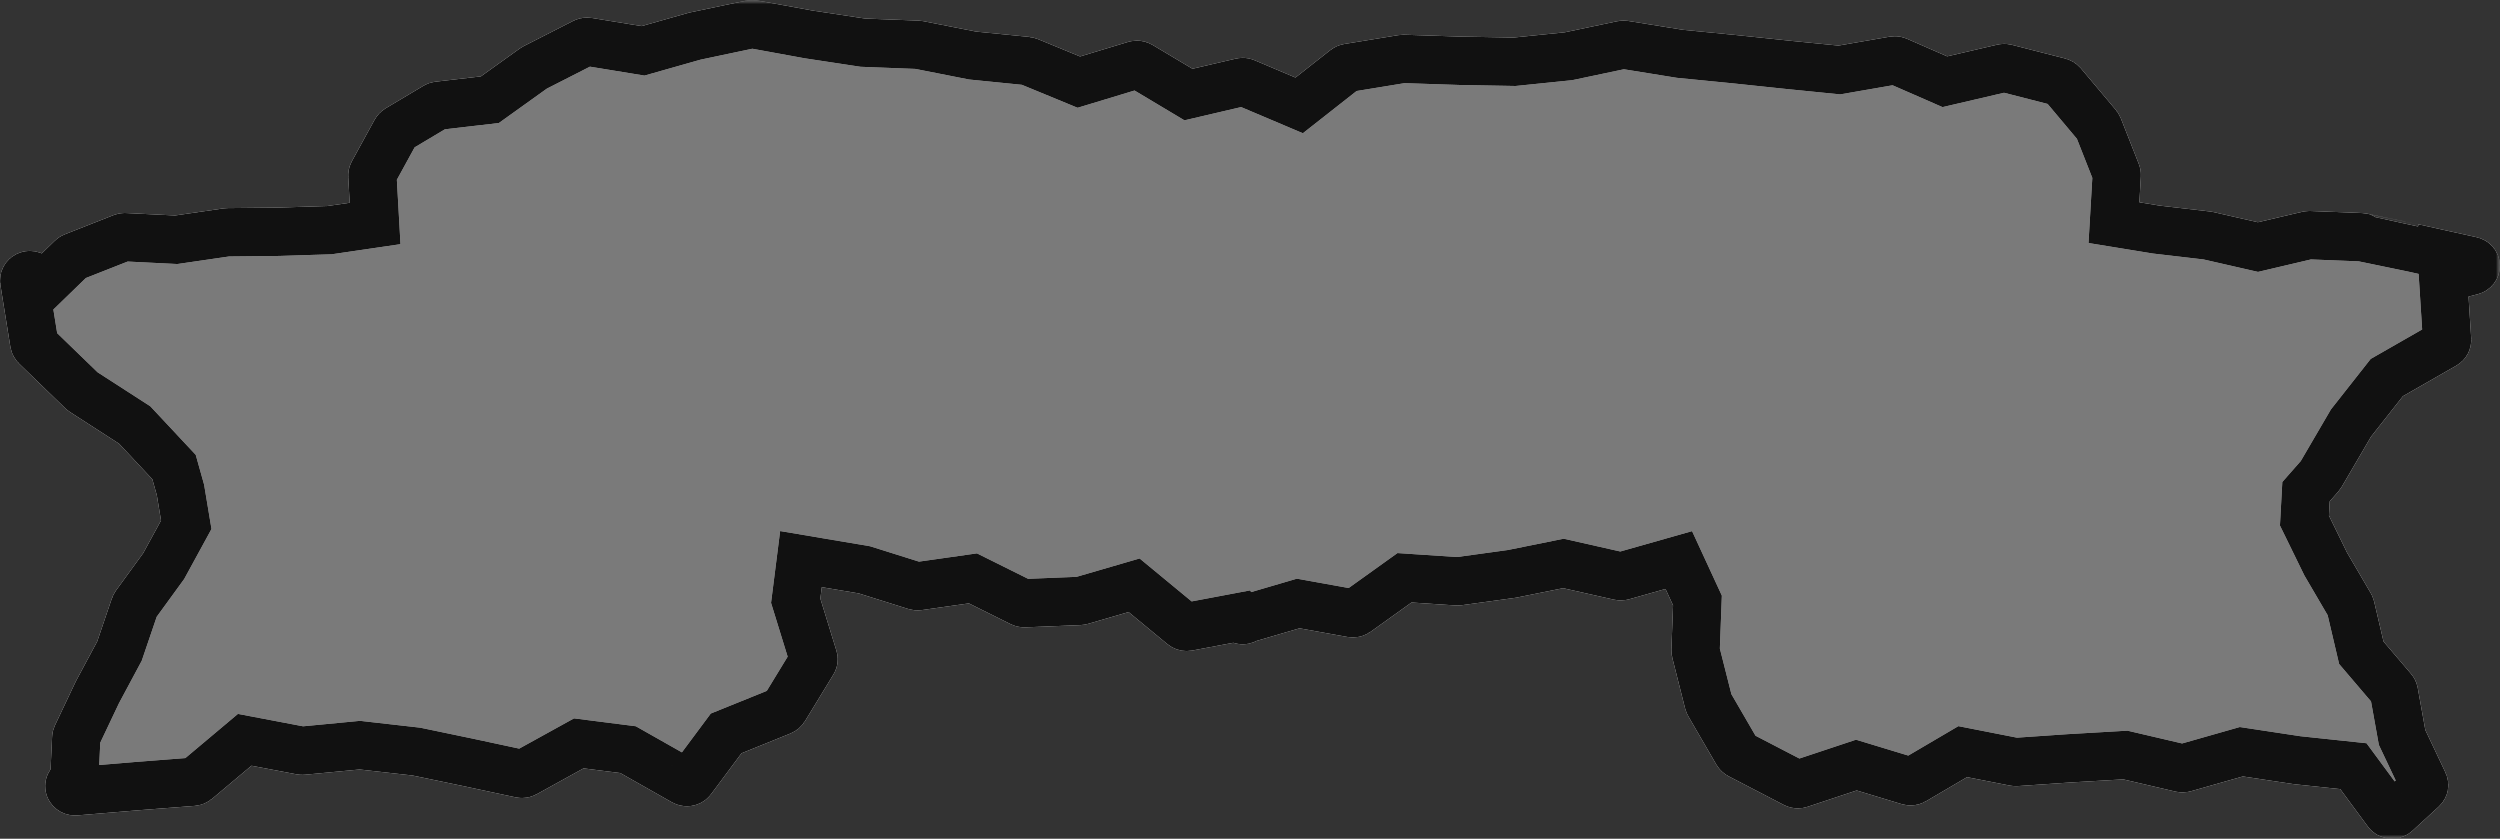 <svg width="310" height="104" viewBox="0 0 310 104" fill="none" xmlns="http://www.w3.org/2000/svg">
<rect x="0" y="0" width="310" height="104" fill="#333333" stroke="none"/>
<mask id="path-1-outside-1_1902_2" maskUnits="userSpaceOnUse" x="-0.999" y="0" width="311" height="104" fill="black">
<rect fill="white" x="-0.999" width="311" height="104"/>
<path d="M296.61 101C296.588 101 296.565 100.999 296.544 100.997C296.336 100.98 296.148 100.877 296.032 100.719L291.82 95.005L284.862 94.266C284.851 94.265 284.84 94.263 284.828 94.261L277.928 93.215L270.848 95.231C270.781 95.251 270.71 95.26 270.64 95.26C270.583 95.26 270.524 95.253 270.467 95.241L263.547 93.623L256.574 94.03L250.01 94.482C249.992 94.483 249.974 94.484 249.957 94.484C249.907 94.484 249.858 94.478 249.811 94.469L243.375 93.204L237.293 96.777C237.18 96.844 237.048 96.878 236.916 96.878C236.842 96.878 236.768 96.867 236.696 96.846L230.186 94.869L223.172 97.202C223.095 97.227 223.014 97.24 222.934 97.24C222.815 97.24 222.696 97.212 222.589 97.157L215.705 93.582C215.59 93.522 215.496 93.433 215.434 93.326L211.931 87.291C211.902 87.241 211.88 87.189 211.867 87.135L210.269 80.815C210.255 80.761 210.25 80.705 210.252 80.649L210.485 74.461L208.169 69.445L201.19 71.426C201.123 71.445 201.053 71.455 200.983 71.455C200.927 71.455 200.87 71.449 200.815 71.436L193.862 69.867L187.486 71.157C187.47 71.16 187.455 71.163 187.439 71.165L180.835 72.076C180.8 72.081 180.765 72.083 180.731 72.083C180.714 72.083 180.696 72.083 180.679 72.081L174.158 71.644L168.2 75.911C168.076 75.999 167.924 76.046 167.77 76.046C167.725 76.046 167.68 76.042 167.635 76.034L160.981 74.832L154.596 76.705C154.467 76.823 154.291 76.893 154.102 76.893C154.081 76.893 154.061 76.893 154.04 76.891C153.796 76.871 153.588 76.738 153.48 76.548L147.286 77.717C147.24 77.725 147.192 77.731 147.145 77.731C146.974 77.731 146.807 77.673 146.677 77.566L140.629 72.573L134.056 74.486C133.997 74.503 133.937 74.513 133.875 74.515L127.035 74.793C127.025 74.793 127.014 74.793 127.004 74.793C126.888 74.793 126.773 74.767 126.671 74.716L120.642 71.718L113.873 72.682C113.838 72.687 113.801 72.69 113.766 72.69C113.689 72.69 113.612 72.678 113.539 72.655L107.189 70.659L99.32 69.329L98.666 74.489L100.855 81.58C100.905 81.743 100.883 81.917 100.792 82.064L97.239 87.892C97.165 88.013 97.05 88.109 96.911 88.165L90.041 90.943L85.759 96.699C85.624 96.881 85.405 96.979 85.181 96.979C85.055 96.979 84.928 96.948 84.814 96.883L77.877 92.955L71.768 92.177L65.092 95.862C64.982 95.923 64.857 95.954 64.731 95.954C64.678 95.954 64.624 95.948 64.572 95.937L58.076 94.542L51.627 93.196L44.621 92.4L37.549 93.078C37.524 93.081 37.5 93.082 37.476 93.082C37.428 93.082 37.38 93.078 37.334 93.068L30.343 91.736L24.351 96.77C24.237 96.865 24.092 96.924 23.937 96.936L16.975 97.479L9.363 98.117C9.341 98.119 9.32 98.12 9.298 98.12C8.962 98.12 8.669 97.898 8.611 97.59C8.549 97.262 8.773 96.945 9.126 96.863L9.208 96.843L9.46 91.471C9.463 91.392 9.483 91.316 9.516 91.244L12.07 85.858C12.074 85.849 12.079 85.841 12.084 85.831L14.816 80.733L16.709 75.173C16.728 75.115 16.757 75.06 16.794 75.009L20.297 70.195L23.097 65.068L22.378 60.755L21.58 57.914L16.704 52.701L10.284 48.559C10.245 48.534 10.21 48.506 10.178 48.475L4.439 42.92C4.34 42.825 4.277 42.705 4.255 42.574L3.009 34.843C2.965 34.573 3.114 34.307 3.379 34.182C3.481 34.134 3.591 34.111 3.699 34.111C3.875 34.111 4.051 34.172 4.184 34.289L5.415 35.37L8.892 32C8.957 31.937 9.036 31.886 9.123 31.852L15.184 29.464C15.272 29.43 15.366 29.412 15.461 29.412C15.474 29.412 15.486 29.412 15.499 29.413L21.849 29.73L28.131 28.812C28.165 28.807 28.199 28.805 28.233 28.805L34.594 28.739L40.86 28.54L46.511 27.709L46.177 21.78C46.17 21.67 46.195 21.559 46.249 21.46L49.093 16.267C49.149 16.166 49.233 16.08 49.336 16.018L54.048 13.211C54.136 13.158 54.236 13.125 54.34 13.112L60.741 12.364L66.201 8.453C66.23 8.432 66.26 8.414 66.291 8.398L72.449 5.258C72.553 5.206 72.671 5.178 72.789 5.178C72.83 5.178 72.871 5.181 72.912 5.188L79.737 6.305L86.125 4.492C86.142 4.488 86.158 4.484 86.175 4.479L93.106 3.016C93.157 3.005 93.21 3 93.263 3C93.309 3 93.355 3.004 93.4 3.013L100.253 4.267L106.992 5.291L113.792 5.555C113.832 5.557 113.871 5.561 113.909 5.568L120.588 6.887L127.337 7.564C127.409 7.571 127.481 7.588 127.547 7.617L133.775 10.184L140.766 8.066C140.837 8.045 140.912 8.034 140.985 8.034C141.119 8.034 141.253 8.07 141.367 8.138L147.37 11.725L153.93 10.191C153.987 10.177 154.046 10.171 154.103 10.171C154.204 10.171 154.305 10.191 154.397 10.231L161.096 13.07L166.828 8.564C166.923 8.49 167.037 8.44 167.16 8.42L173.891 7.317C173.932 7.31 173.973 7.307 174.014 7.307C174.023 7.307 174.031 7.307 174.039 7.307L180.963 7.536L187.801 7.661L194.485 6.976L201.154 5.569C201.206 5.558 201.259 5.553 201.312 5.553C201.353 5.553 201.393 5.557 201.433 5.562L208.32 6.675L215.082 7.341L221.727 8.042L228.074 8.679L234.829 7.505C234.872 7.497 234.916 7.494 234.96 7.494C235.063 7.494 235.166 7.515 235.261 7.556L241.162 10.136L248.352 8.457C248.408 8.444 248.466 8.438 248.525 8.438C248.588 8.438 248.651 8.445 248.714 8.461L255.357 10.165C255.503 10.203 255.63 10.282 255.723 10.391L260.084 15.581C260.128 15.633 260.163 15.692 260.187 15.754L262.433 21.455C262.465 21.535 262.479 21.62 262.473 21.706L262.128 27.609L267.382 28.467L273.705 29.207C273.732 29.21 273.759 29.214 273.786 29.22L279.985 30.637L286.168 29.182C286.225 29.168 286.284 29.162 286.342 29.162C286.353 29.162 286.363 29.162 286.373 29.162L292.778 29.417C292.819 29.419 292.86 29.424 292.901 29.432C292.901 29.432 299.242 30.744 299.244 30.745L306.467 32.346C306.776 32.415 306.996 32.665 307.001 32.956C307.006 33.248 306.795 33.505 306.489 33.582L302.946 34.475L303.435 42.149C303.449 42.383 303.324 42.604 303.108 42.728L295.962 46.818L291.515 52.468L287.774 58.872C287.753 58.907 287.729 58.94 287.702 58.971L285.946 60.968L285.751 64.549L288.383 69.93L291.399 75.084C291.43 75.137 291.453 75.193 291.467 75.251L292.804 80.941L296.704 85.517C296.776 85.601 296.823 85.701 296.843 85.806L297.859 91.446L300.537 97.096C300.65 97.336 300.593 97.616 300.391 97.801L297.112 100.808C296.981 100.928 296.802 100.995 296.618 100.995L296.61 101Z"/>
</mask>
<path d="M296.61 101C296.588 101 296.565 100.999 296.544 100.997C296.336 100.98 296.148 100.877 296.032 100.719L291.82 95.005L284.862 94.266C284.851 94.265 284.84 94.263 284.828 94.261L277.928 93.215L270.848 95.231C270.781 95.251 270.71 95.26 270.64 95.26C270.583 95.26 270.524 95.253 270.467 95.241L263.547 93.623L256.574 94.03L250.01 94.482C249.992 94.483 249.974 94.484 249.957 94.484C249.907 94.484 249.858 94.478 249.811 94.469L243.375 93.204L237.293 96.777C237.18 96.844 237.048 96.878 236.916 96.878C236.842 96.878 236.768 96.867 236.696 96.846L230.186 94.869L223.172 97.202C223.095 97.227 223.014 97.24 222.934 97.24C222.815 97.24 222.696 97.212 222.589 97.157L215.705 93.582C215.59 93.522 215.496 93.433 215.434 93.326L211.931 87.291C211.902 87.241 211.88 87.189 211.867 87.135L210.269 80.815C210.255 80.761 210.25 80.705 210.252 80.649L210.485 74.461L208.169 69.445L201.19 71.426C201.123 71.445 201.053 71.455 200.983 71.455C200.927 71.455 200.87 71.449 200.815 71.436L193.862 69.867L187.486 71.157C187.47 71.16 187.455 71.163 187.439 71.165L180.835 72.076C180.8 72.081 180.765 72.083 180.731 72.083C180.714 72.083 180.696 72.083 180.679 72.081L174.158 71.644L168.2 75.911C168.076 75.999 167.924 76.046 167.77 76.046C167.725 76.046 167.68 76.042 167.635 76.034L160.981 74.832L154.596 76.705C154.467 76.823 154.291 76.893 154.102 76.893C154.081 76.893 154.061 76.893 154.04 76.891C153.796 76.871 153.588 76.738 153.48 76.548L147.286 77.717C147.24 77.725 147.192 77.731 147.145 77.731C146.974 77.731 146.807 77.673 146.677 77.566L140.629 72.573L134.056 74.486C133.997 74.503 133.937 74.513 133.875 74.515L127.035 74.793C127.025 74.793 127.014 74.793 127.004 74.793C126.888 74.793 126.773 74.767 126.671 74.716L120.642 71.718L113.873 72.682C113.838 72.687 113.801 72.69 113.766 72.69C113.689 72.69 113.612 72.678 113.539 72.655L107.189 70.659L99.32 69.329L98.666 74.489L100.855 81.58C100.905 81.743 100.883 81.917 100.792 82.064L97.239 87.892C97.165 88.013 97.05 88.109 96.911 88.165L90.041 90.943L85.759 96.699C85.624 96.881 85.405 96.979 85.181 96.979C85.055 96.979 84.928 96.948 84.814 96.883L77.877 92.955L71.768 92.177L65.092 95.862C64.982 95.923 64.857 95.954 64.731 95.954C64.678 95.954 64.624 95.948 64.572 95.937L58.076 94.542L51.627 93.196L44.621 92.4L37.549 93.078C37.524 93.081 37.5 93.082 37.476 93.082C37.428 93.082 37.38 93.078 37.334 93.068L30.343 91.736L24.351 96.77C24.237 96.865 24.092 96.924 23.937 96.936L16.975 97.479L9.363 98.117C9.341 98.119 9.32 98.12 9.298 98.12C8.962 98.12 8.669 97.898 8.611 97.59C8.549 97.262 8.773 96.945 9.126 96.863L9.208 96.843L9.46 91.471C9.463 91.392 9.483 91.316 9.516 91.244L12.07 85.858C12.074 85.849 12.079 85.841 12.084 85.831L14.816 80.733L16.709 75.173C16.728 75.115 16.757 75.06 16.794 75.009L20.297 70.195L23.097 65.068L22.378 60.755L21.58 57.914L16.704 52.701L10.284 48.559C10.245 48.534 10.21 48.506 10.178 48.475L4.439 42.92C4.34 42.825 4.277 42.705 4.255 42.574L3.009 34.843C2.965 34.573 3.114 34.307 3.379 34.182C3.481 34.134 3.591 34.111 3.699 34.111C3.875 34.111 4.051 34.172 4.184 34.289L5.415 35.37L8.892 32C8.957 31.937 9.036 31.886 9.123 31.852L15.184 29.464C15.272 29.43 15.366 29.412 15.461 29.412C15.474 29.412 15.486 29.412 15.499 29.413L21.849 29.73L28.131 28.812C28.165 28.807 28.199 28.805 28.233 28.805L34.594 28.739L40.86 28.54L46.511 27.709L46.177 21.78C46.17 21.67 46.195 21.559 46.249 21.46L49.093 16.267C49.149 16.166 49.233 16.08 49.336 16.018L54.048 13.211C54.136 13.158 54.236 13.125 54.34 13.112L60.741 12.364L66.201 8.453C66.23 8.432 66.26 8.414 66.291 8.398L72.449 5.258C72.553 5.206 72.671 5.178 72.789 5.178C72.83 5.178 72.871 5.181 72.912 5.188L79.737 6.305L86.125 4.492C86.142 4.488 86.158 4.484 86.175 4.479L93.106 3.016C93.157 3.005 93.21 3 93.263 3C93.309 3 93.355 3.004 93.4 3.013L100.253 4.267L106.992 5.291L113.792 5.555C113.832 5.557 113.871 5.561 113.909 5.568L120.588 6.887L127.337 7.564C127.409 7.571 127.481 7.588 127.547 7.617L133.775 10.184L140.766 8.066C140.837 8.045 140.912 8.034 140.985 8.034C141.119 8.034 141.253 8.07 141.367 8.138L147.37 11.725L153.93 10.191C153.987 10.177 154.046 10.171 154.103 10.171C154.204 10.171 154.305 10.191 154.397 10.231L161.096 13.07L166.828 8.564C166.923 8.49 167.037 8.44 167.16 8.42L173.891 7.317C173.932 7.31 173.973 7.307 174.014 7.307C174.023 7.307 174.031 7.307 174.039 7.307L180.963 7.536L187.801 7.661L194.485 6.976L201.154 5.569C201.206 5.558 201.259 5.553 201.312 5.553C201.353 5.553 201.393 5.557 201.433 5.562L208.32 6.675L215.082 7.341L221.727 8.042L228.074 8.679L234.829 7.505C234.872 7.497 234.916 7.494 234.96 7.494C235.063 7.494 235.166 7.515 235.261 7.556L241.162 10.136L248.352 8.457C248.408 8.444 248.466 8.438 248.525 8.438C248.588 8.438 248.651 8.445 248.714 8.461L255.357 10.165C255.503 10.203 255.63 10.282 255.723 10.391L260.084 15.581C260.128 15.633 260.163 15.692 260.187 15.754L262.433 21.455C262.465 21.535 262.479 21.62 262.473 21.706L262.128 27.609L267.382 28.467L273.705 29.207C273.732 29.21 273.759 29.214 273.786 29.22L279.985 30.637L286.168 29.182C286.225 29.168 286.284 29.162 286.342 29.162C286.353 29.162 286.363 29.162 286.373 29.162L292.778 29.417C292.819 29.419 292.86 29.424 292.901 29.432C292.901 29.432 299.242 30.744 299.244 30.745L306.467 32.346C306.776 32.415 306.996 32.665 307.001 32.956C307.006 33.248 306.795 33.505 306.489 33.582L302.946 34.475L303.435 42.149C303.449 42.383 303.324 42.604 303.108 42.728L295.962 46.818L291.515 52.468L287.774 58.872C287.753 58.907 287.729 58.94 287.702 58.971L285.946 60.968L285.751 64.549L288.383 69.93L291.399 75.084C291.43 75.137 291.453 75.193 291.467 75.251L292.804 80.941L296.704 85.517C296.776 85.601 296.823 85.701 296.843 85.806L297.859 91.446L300.537 97.096C300.65 97.336 300.593 97.616 300.391 97.801L297.112 100.808C296.981 100.928 296.802 100.995 296.618 100.995L296.61 101Z" fill="#7A7A7A"/>
<path d="M296.61 101C296.588 101 296.565 100.999 296.544 100.997C296.336 100.98 296.148 100.877 296.032 100.719L291.82 95.005L284.862 94.266C284.851 94.265 284.84 94.263 284.828 94.261L277.928 93.215L270.848 95.231C270.781 95.251 270.71 95.26 270.64 95.26C270.583 95.26 270.524 95.253 270.467 95.241L263.547 93.623L256.574 94.03L250.01 94.482C249.992 94.483 249.974 94.484 249.957 94.484C249.907 94.484 249.858 94.478 249.811 94.469L243.375 93.204L237.293 96.777C237.18 96.844 237.048 96.878 236.916 96.878C236.842 96.878 236.768 96.867 236.696 96.846L230.186 94.869L223.172 97.202C223.095 97.227 223.014 97.24 222.934 97.24C222.815 97.24 222.696 97.212 222.589 97.157L215.705 93.582C215.59 93.522 215.496 93.433 215.434 93.326L211.931 87.291C211.902 87.241 211.88 87.189 211.867 87.135L210.269 80.815C210.255 80.761 210.25 80.705 210.252 80.649L210.485 74.461L208.169 69.445L201.19 71.426C201.123 71.445 201.053 71.455 200.983 71.455C200.927 71.455 200.87 71.449 200.815 71.436L193.862 69.867L187.486 71.157C187.47 71.16 187.455 71.163 187.439 71.165L180.835 72.076C180.8 72.081 180.765 72.083 180.731 72.083C180.714 72.083 180.696 72.083 180.679 72.081L174.158 71.644L168.2 75.911C168.076 75.999 167.924 76.046 167.77 76.046C167.725 76.046 167.68 76.042 167.635 76.034L160.981 74.832L154.596 76.705C154.467 76.823 154.291 76.893 154.102 76.893C154.081 76.893 154.061 76.893 154.04 76.891C153.796 76.871 153.588 76.738 153.48 76.548L147.286 77.717C147.24 77.725 147.192 77.731 147.145 77.731C146.974 77.731 146.807 77.673 146.677 77.566L140.629 72.573L134.056 74.486C133.997 74.503 133.937 74.513 133.875 74.515L127.035 74.793C127.025 74.793 127.014 74.793 127.004 74.793C126.888 74.793 126.773 74.767 126.671 74.716L120.642 71.718L113.873 72.682C113.838 72.687 113.801 72.69 113.766 72.69C113.689 72.69 113.612 72.678 113.539 72.655L107.189 70.659L99.32 69.329L98.666 74.489L100.855 81.58C100.905 81.743 100.883 81.917 100.792 82.064L97.239 87.892C97.165 88.013 97.05 88.109 96.911 88.165L90.041 90.943L85.759 96.699C85.624 96.881 85.405 96.979 85.181 96.979C85.055 96.979 84.928 96.948 84.814 96.883L77.877 92.955L71.768 92.177L65.092 95.862C64.982 95.923 64.857 95.954 64.731 95.954C64.678 95.954 64.624 95.948 64.572 95.937L58.076 94.542L51.627 93.196L44.621 92.4L37.549 93.078C37.524 93.081 37.5 93.082 37.476 93.082C37.428 93.082 37.38 93.078 37.334 93.068L30.343 91.736L24.351 96.77C24.237 96.865 24.092 96.924 23.937 96.936L16.975 97.479L9.363 98.117C9.341 98.119 9.32 98.12 9.298 98.12C8.962 98.12 8.669 97.898 8.611 97.59C8.549 97.262 8.773 96.945 9.126 96.863L9.208 96.843L9.46 91.471C9.463 91.392 9.483 91.316 9.516 91.244L12.07 85.858C12.074 85.849 12.079 85.841 12.084 85.831L14.816 80.733L16.709 75.173C16.728 75.115 16.757 75.06 16.794 75.009L20.297 70.195L23.097 65.068L22.378 60.755L21.58 57.914L16.704 52.701L10.284 48.559C10.245 48.534 10.21 48.506 10.178 48.475L4.439 42.92C4.34 42.825 4.277 42.705 4.255 42.574L3.009 34.843C2.965 34.573 3.114 34.307 3.379 34.182C3.481 34.134 3.591 34.111 3.699 34.111C3.875 34.111 4.051 34.172 4.184 34.289L5.415 35.37L8.892 32C8.957 31.937 9.036 31.886 9.123 31.852L15.184 29.464C15.272 29.43 15.366 29.412 15.461 29.412C15.474 29.412 15.486 29.412 15.499 29.413L21.849 29.73L28.131 28.812C28.165 28.807 28.199 28.805 28.233 28.805L34.594 28.739L40.86 28.54L46.511 27.709L46.177 21.78C46.17 21.67 46.195 21.559 46.249 21.46L49.093 16.267C49.149 16.166 49.233 16.08 49.336 16.018L54.048 13.211C54.136 13.158 54.236 13.125 54.34 13.112L60.741 12.364L66.201 8.453C66.23 8.432 66.26 8.414 66.291 8.398L72.449 5.258C72.553 5.206 72.671 5.178 72.789 5.178C72.83 5.178 72.871 5.181 72.912 5.188L79.737 6.305L86.125 4.492C86.142 4.488 86.158 4.484 86.175 4.479L93.106 3.016C93.157 3.005 93.21 3 93.263 3C93.309 3 93.355 3.004 93.4 3.013L100.253 4.267L106.992 5.291L113.792 5.555C113.832 5.557 113.871 5.561 113.909 5.568L120.588 6.887L127.337 7.564C127.409 7.571 127.481 7.588 127.547 7.617L133.775 10.184L140.766 8.066C140.837 8.045 140.912 8.034 140.985 8.034C141.119 8.034 141.253 8.07 141.367 8.138L147.37 11.725L153.93 10.191C153.987 10.177 154.046 10.171 154.103 10.171C154.204 10.171 154.305 10.191 154.397 10.231L161.096 13.07L166.828 8.564C166.923 8.49 167.037 8.44 167.16 8.42L173.891 7.317C173.932 7.31 173.973 7.307 174.014 7.307C174.023 7.307 174.031 7.307 174.039 7.307L180.963 7.536L187.801 7.661L194.485 6.976L201.154 5.569C201.206 5.558 201.259 5.553 201.312 5.553C201.353 5.553 201.393 5.557 201.433 5.562L208.32 6.675L215.082 7.341L221.727 8.042L228.074 8.679L234.829 7.505C234.872 7.497 234.916 7.494 234.96 7.494C235.063 7.494 235.166 7.515 235.261 7.556L241.162 10.136L248.352 8.457C248.408 8.444 248.466 8.438 248.525 8.438C248.588 8.438 248.651 8.445 248.714 8.461L255.357 10.165C255.503 10.203 255.63 10.282 255.723 10.391L260.084 15.581C260.128 15.633 260.163 15.692 260.187 15.754L262.433 21.455C262.465 21.535 262.479 21.62 262.473 21.706L262.128 27.609L267.382 28.467L273.705 29.207C273.732 29.21 273.759 29.214 273.786 29.22L279.985 30.637L286.168 29.182C286.225 29.168 286.284 29.162 286.342 29.162C286.353 29.162 286.363 29.162 286.373 29.162L292.778 29.417C292.819 29.419 292.86 29.424 292.901 29.432C292.901 29.432 299.242 30.744 299.244 30.745L306.467 32.346C306.776 32.415 306.996 32.665 307.001 32.956C307.006 33.248 306.795 33.505 306.489 33.582L302.946 34.475L303.435 42.149C303.449 42.383 303.324 42.604 303.108 42.728L295.962 46.818L291.515 52.468L287.774 58.872C287.753 58.907 287.729 58.94 287.702 58.971L285.946 60.968L285.751 64.549L288.383 69.93L291.399 75.084C291.43 75.137 291.453 75.193 291.467 75.251L292.804 80.941L296.704 85.517C296.776 85.601 296.823 85.701 296.843 85.806L297.859 91.446L300.537 97.096C300.65 97.336 300.593 97.616 300.391 97.801L297.112 100.808C296.981 100.928 296.802 100.995 296.618 100.995L296.61 101Z" stroke="white" stroke-width="6" mask="url(#path-1-outside-1_1902_2)"/>
<path d="M296.61 101C296.588 101 296.565 100.999 296.544 100.997C296.336 100.98 296.148 100.877 296.032 100.719L291.82 95.005L284.862 94.266C284.851 94.265 284.84 94.263 284.828 94.261L277.928 93.215L270.848 95.231C270.781 95.251 270.71 95.26 270.64 95.26C270.583 95.26 270.524 95.253 270.467 95.241L263.547 93.623L256.574 94.03L250.01 94.482C249.992 94.483 249.974 94.484 249.957 94.484C249.907 94.484 249.858 94.478 249.811 94.469L243.375 93.204L237.293 96.777C237.18 96.844 237.048 96.878 236.916 96.878C236.842 96.878 236.768 96.867 236.696 96.846L230.186 94.869L223.172 97.202C223.095 97.227 223.014 97.24 222.934 97.24C222.815 97.24 222.696 97.212 222.589 97.157L215.705 93.582C215.59 93.522 215.496 93.433 215.434 93.326L211.931 87.291C211.902 87.241 211.88 87.189 211.867 87.135L210.269 80.815C210.255 80.761 210.25 80.705 210.252 80.649L210.485 74.461L208.169 69.445L201.19 71.426C201.123 71.445 201.053 71.455 200.983 71.455C200.927 71.455 200.87 71.449 200.815 71.436L193.862 69.867L187.486 71.157C187.47 71.16 187.455 71.163 187.439 71.165L180.835 72.076C180.8 72.081 180.765 72.083 180.731 72.083C180.714 72.083 180.696 72.083 180.679 72.081L174.158 71.644L168.2 75.911C168.076 75.999 167.924 76.046 167.77 76.046C167.725 76.046 167.68 76.042 167.635 76.034L160.981 74.832L154.596 76.705C154.467 76.823 154.291 76.893 154.102 76.893C154.081 76.893 154.061 76.893 154.04 76.891C153.796 76.871 153.588 76.738 153.48 76.548L147.286 77.717C147.24 77.725 147.192 77.731 147.145 77.731C146.974 77.731 146.807 77.673 146.677 77.566L140.629 72.573L134.056 74.486C133.997 74.503 133.937 74.513 133.875 74.515L127.035 74.793C127.025 74.793 127.014 74.793 127.004 74.793C126.888 74.793 126.773 74.767 126.671 74.716L120.642 71.718L113.873 72.682C113.838 72.687 113.801 72.69 113.766 72.69C113.689 72.69 113.612 72.678 113.539 72.655L107.189 70.659L99.32 69.329L98.666 74.489L100.855 81.58C100.905 81.743 100.883 81.917 100.792 82.064L97.239 87.892C97.165 88.013 97.05 88.109 96.911 88.165L90.041 90.943L85.759 96.699C85.624 96.881 85.405 96.979 85.181 96.979C85.055 96.979 84.928 96.948 84.814 96.883L77.877 92.955L71.768 92.177L65.092 95.862C64.982 95.923 64.857 95.954 64.731 95.954C64.678 95.954 64.624 95.948 64.572 95.937L58.076 94.542L51.627 93.196L44.621 92.4L37.549 93.078C37.524 93.081 37.5 93.082 37.476 93.082C37.428 93.082 37.38 93.078 37.334 93.068L30.343 91.736L24.351 96.77C24.237 96.865 24.092 96.924 23.937 96.936L16.975 97.479L9.363 98.117C9.341 98.119 9.32 98.12 9.298 98.12C8.962 98.12 8.669 97.898 8.611 97.59C8.549 97.262 8.773 96.945 9.126 96.863L9.208 96.843L9.46 91.471C9.463 91.392 9.483 91.316 9.516 91.244L12.07 85.858C12.074 85.849 12.079 85.841 12.084 85.831L14.816 80.733L16.709 75.173C16.728 75.115 16.757 75.06 16.794 75.009L20.297 70.195L23.097 65.068L22.378 60.755L21.58 57.914L16.704 52.701L10.284 48.559C10.245 48.534 10.21 48.506 10.178 48.475L4.439 42.92C4.34 42.825 4.277 42.705 4.255 42.574L3.009 34.843C2.965 34.573 3.114 34.307 3.379 34.182C3.481 34.134 3.591 34.111 3.699 34.111C3.875 34.111 4.051 34.172 4.184 34.289L5.415 35.37L8.892 32C8.957 31.937 9.036 31.886 9.123 31.852L15.184 29.464C15.272 29.43 15.366 29.412 15.461 29.412C15.474 29.412 15.486 29.412 15.499 29.413L21.849 29.73L28.131 28.812C28.165 28.807 28.199 28.805 28.233 28.805L34.594 28.739L40.86 28.54L46.511 27.709L46.177 21.78C46.17 21.67 46.195 21.559 46.249 21.46L49.093 16.267C49.149 16.166 49.233 16.08 49.336 16.018L54.048 13.211C54.136 13.158 54.236 13.125 54.34 13.112L60.741 12.364L66.201 8.453C66.23 8.432 66.26 8.414 66.291 8.398L72.449 5.258C72.553 5.206 72.671 5.178 72.789 5.178C72.83 5.178 72.871 5.181 72.912 5.188L79.737 6.305L86.125 4.492C86.142 4.488 86.158 4.484 86.175 4.479L93.106 3.016C93.157 3.005 93.21 3 93.263 3C93.309 3 93.355 3.004 93.4 3.013L100.253 4.267L106.992 5.291L113.792 5.555C113.832 5.557 113.871 5.561 113.909 5.568L120.588 6.887L127.337 7.564C127.409 7.571 127.481 7.588 127.547 7.617L133.775 10.184L140.766 8.066C140.837 8.045 140.912 8.034 140.985 8.034C141.119 8.034 141.253 8.07 141.367 8.138L147.37 11.725L153.93 10.191C153.987 10.177 154.046 10.171 154.103 10.171C154.204 10.171 154.305 10.191 154.397 10.231L161.096 13.07L166.828 8.564C166.923 8.49 167.037 8.44 167.16 8.42L173.891 7.317C173.932 7.31 173.973 7.307 174.014 7.307C174.023 7.307 174.031 7.307 174.039 7.307L180.963 7.536L187.801 7.661L194.485 6.976L201.154 5.569C201.206 5.558 201.259 5.553 201.312 5.553C201.353 5.553 201.393 5.557 201.433 5.562L208.32 6.675L215.082 7.341L221.727 8.042L228.074 8.679L234.829 7.505C234.872 7.497 234.916 7.494 234.96 7.494C235.063 7.494 235.166 7.515 235.261 7.556L241.162 10.136L248.352 8.457C248.408 8.444 248.466 8.438 248.525 8.438C248.588 8.438 248.651 8.445 248.714 8.461L255.357 10.165C255.503 10.203 255.63 10.282 255.723 10.391L260.084 15.581C260.128 15.633 260.163 15.692 260.187 15.754L262.433 21.455C262.465 21.535 262.479 21.62 262.473 21.706L262.128 27.609L267.382 28.467L273.705 29.207C273.732 29.21 273.759 29.214 273.786 29.22L279.985 30.637L286.168 29.182C286.225 29.168 286.284 29.162 286.342 29.162C286.353 29.162 286.363 29.162 286.373 29.162L292.778 29.417C292.819 29.419 292.86 29.424 292.901 29.432C292.901 29.432 299.242 30.744 299.244 30.745L306.467 32.346C306.776 32.415 306.996 32.665 307.001 32.956C307.006 33.248 306.795 33.505 306.489 33.582L302.946 34.475L303.435 42.149C303.449 42.383 303.324 42.604 303.108 42.728L295.962 46.818L291.515 52.468L287.774 58.872C287.753 58.907 287.729 58.94 287.702 58.971L285.946 60.968L285.751 64.549L288.383 69.93L291.399 75.084C291.43 75.137 291.453 75.193 291.467 75.251L292.804 80.941L296.704 85.517C296.776 85.601 296.823 85.701 296.843 85.806L297.859 91.446L300.537 97.096C300.65 97.336 300.593 97.616 300.391 97.801L297.112 100.808C296.981 100.928 296.802 100.995 296.618 100.995L296.61 101Z" stroke="#111111" stroke-width="6" mask="url(#path-1-outside-1_1902_2)"/>
</svg>
